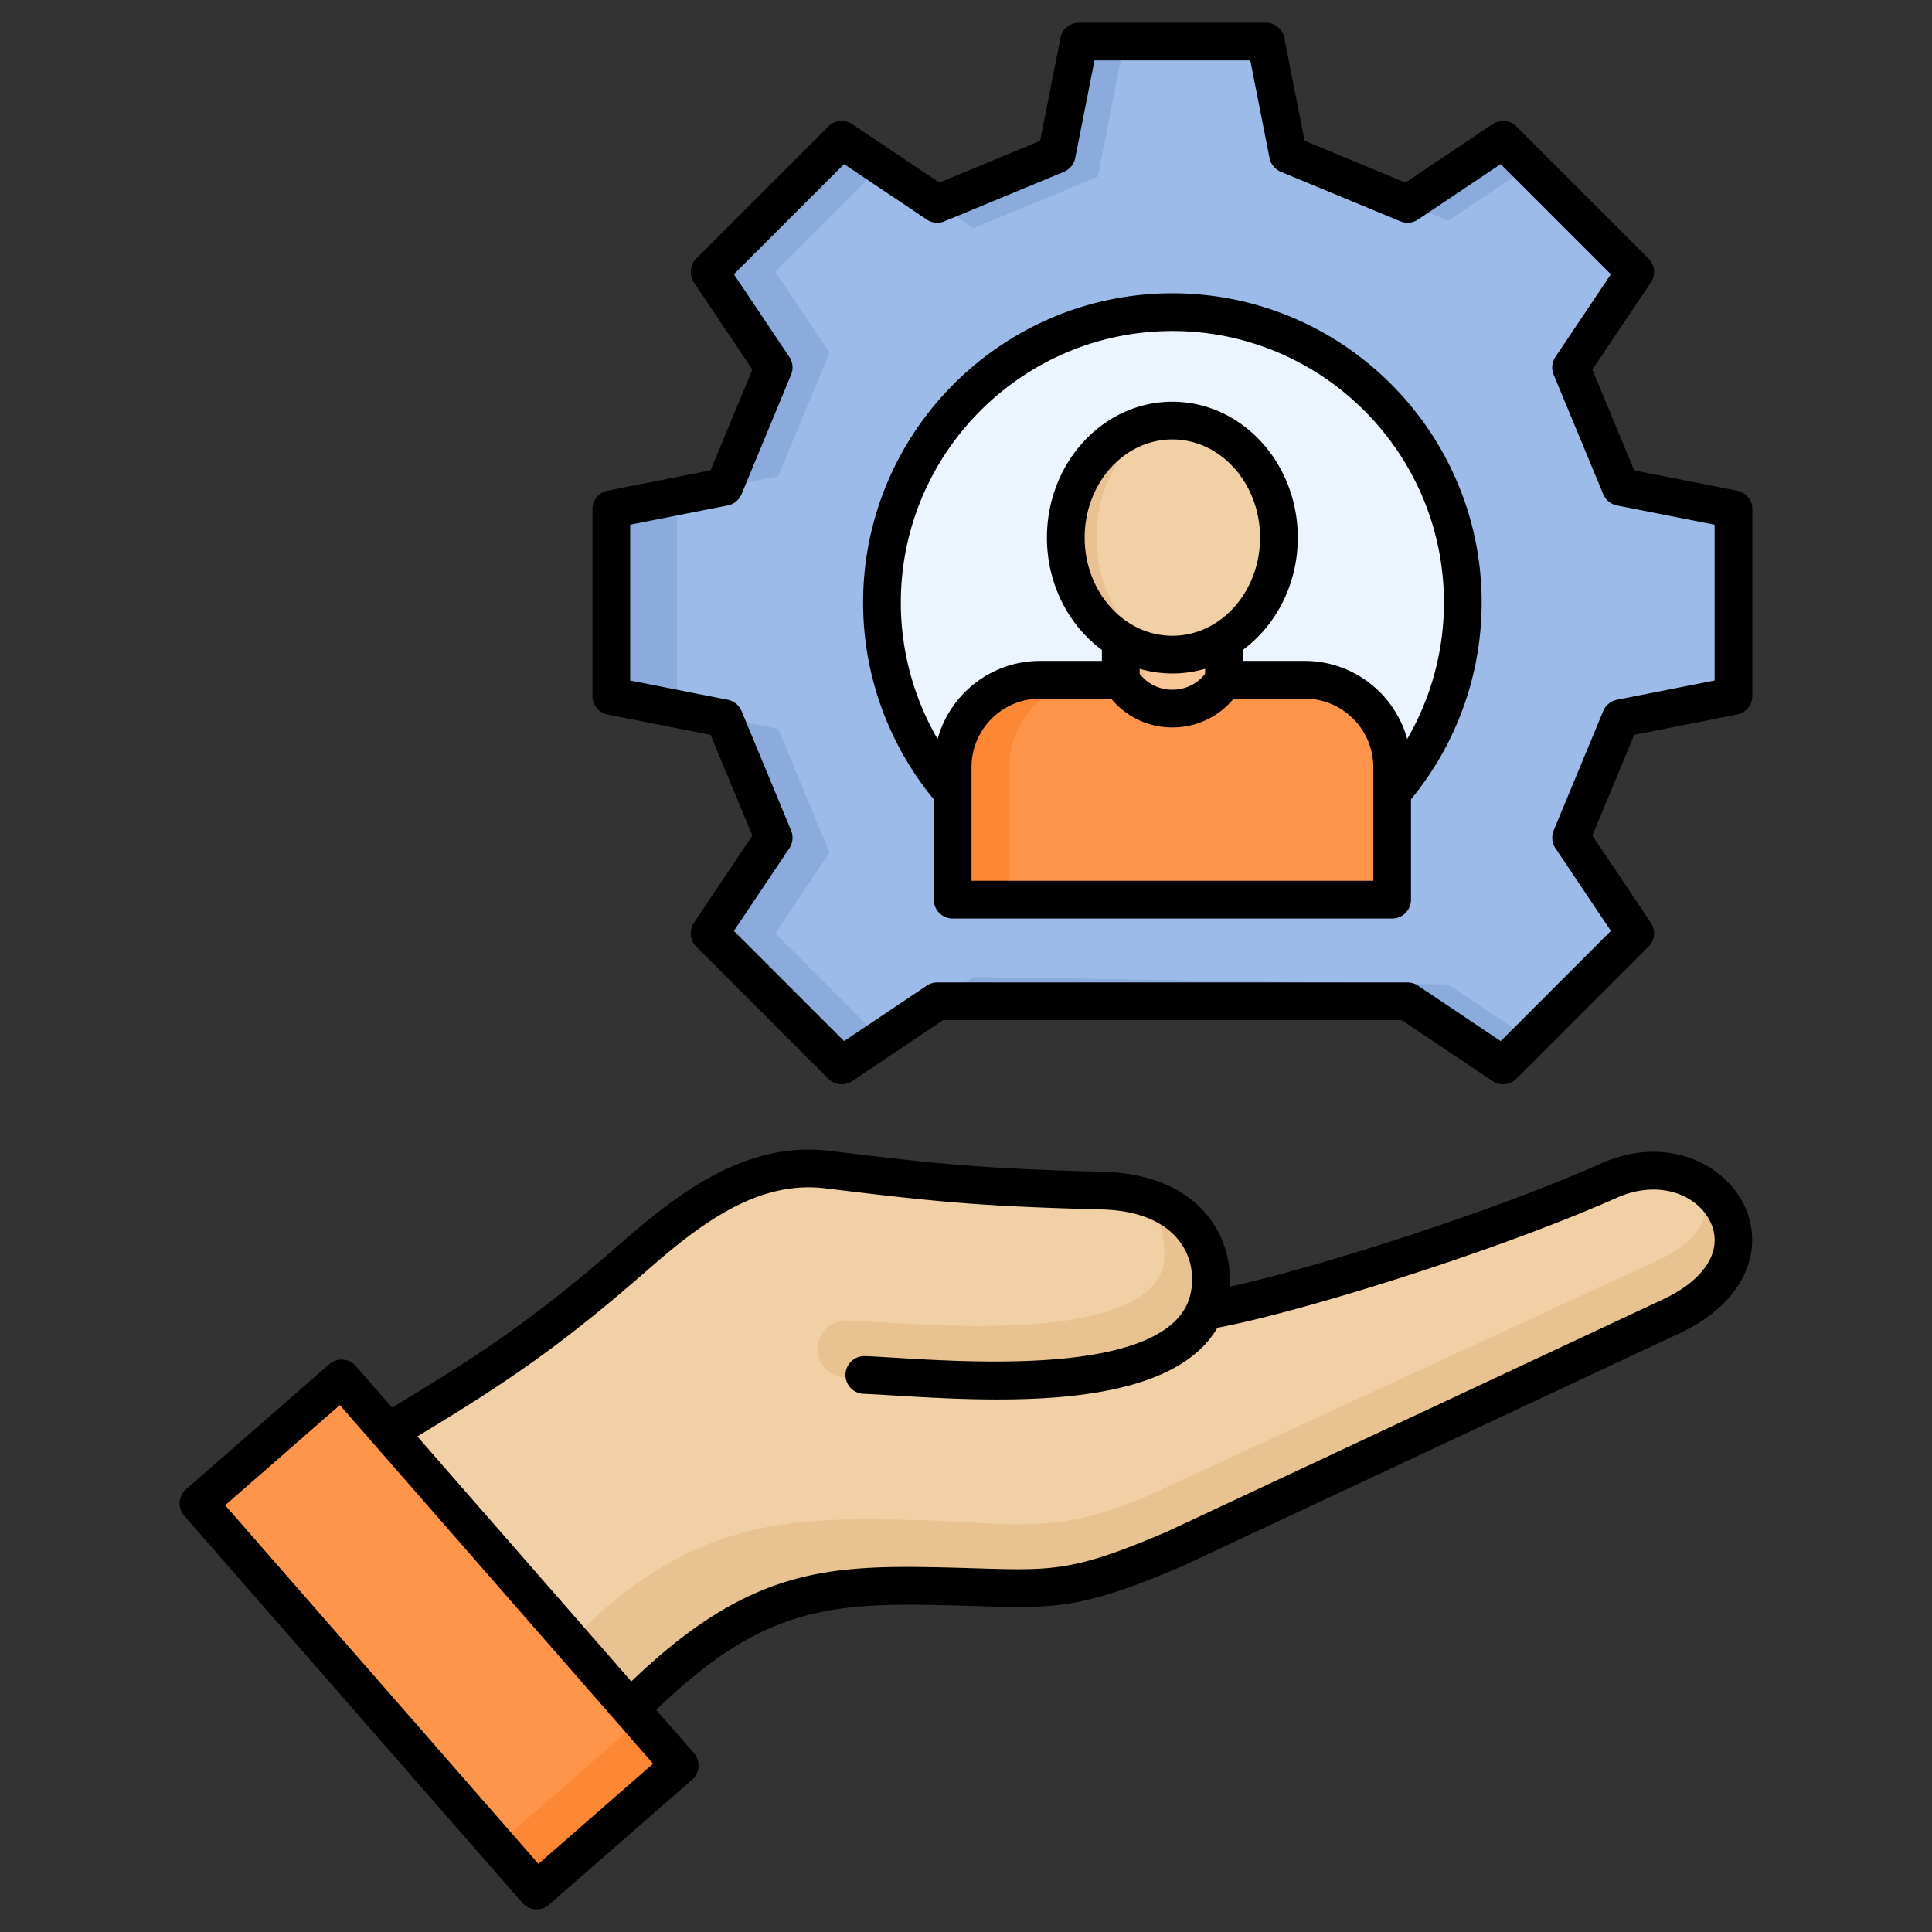 <svg xmlns="http://www.w3.org/2000/svg" version="1.1" xmlns:xlink="http://www.w3.org/1999/xlink" width="512" height="512" x="0" y="0" viewBox="0 0 512 512" style="enable-background:new 0 0 512 512" xml:space="preserve" class=""><rect x="0" y="0" width="512" height="512" fill="#333333" stroke="none"/><g><path fill="#f1d0a5" fill-rule="evenodd" d="M321.042 337.502c-.621-10.951-9.284-21.557-28.692-22.07-30.901-.817-41.835-1.76-72.894-5.559-19.834-2.427-36.205 9.883-51.253 23.031-25.421 22.212-40.341 31.745-69.372 48.971l65.011 74.402c32.065-33.593 51.36-36.598 83.827-35.973 30.516.586 34.169 2.839 63.92-9.932l131.473-61.596c33.259-15.582 10.535-48.046-16.426-36.041-32.553 14.49-86.859 31.26-107.179 34.564 1.222-2.832 1.795-6.079 1.584-9.798z" opacity="1" data-original="#f1d0a5"></path><path fill="#e8c290" fill-rule="evenodd" d="M321.042 337.502c-.494-8.702-6.066-17.185-18.072-20.561 3.5 4.117 5.323 9.489 5.591 14.188.246 4.23-.904 7.466-3.613 10.164-12.729 12.69-52.756 10.278-71.984 9.113-3.26-.198-6.07-.362-8.419-.46-4.177-.156-7.692 3.101-7.858 7.286-.156 4.178 3.104 7.705 7.286 7.858 2.168.086 4.913.249 8.079.44 31.947 1.932 67.4 2.642 83.598-13.506 1.461-1.463 2.736-3.029 3.807-4.725 1.222-2.832 1.795-6.079 1.584-9.798zM147.636 438.56l9.281-9.218c29.905-27.884 56.428-27.095 85.145-26.527 25.063.445 36.377 4.614 61.515-6.16l136.102-62.808c9.732-4.559 14.111-11.053 11.416-16.949-.88-1.924-2.921-4.069-5.705-5.743 16.106 4.874 22.547 25.968-2.327 37.622L311.59 410.373c-29.751 12.772-33.404 10.518-63.92 9.932-32.467-.625-51.762 2.38-83.827 35.973l-16.206-17.717z" opacity="1" data-original="#e8c290"></path><path fill="#ff954a" d="m52.636 398.411 37.939-33.152 89.664 102.61-37.939 33.152z" opacity="1" data-original="#ff954a"></path><path fill="#fc8835" d="m131.743 488.953 37.939-33.152 10.551 12.075-37.938 33.152z" opacity="1" data-original="#fc8835"></path><path fill="#8aabdb" fill-rule="evenodd" d="m341.369 40.898 31.655 13.131 25.329-16.986 35.012 35.012-16.986 25.328 13.131 31.655 29.9 5.896v49.515l-29.9 5.895L416.379 222l16.986 25.328-35.012 35.012-25.329-16.986H248.408L223.08 282.34l-35.012-35.012L205.053 222l-13.13-31.656-29.901-5.895v-49.515l29.901-5.896 13.13-31.655-16.985-25.328 35.012-35.012 25.328 16.986 31.655-13.131 5.896-29.9h49.514z" opacity="1" data-original="#8aabdb" class=""></path><path fill="#9dbbe8" fill-rule="evenodd" d="m341.369 40.898 31.656 13.13 10.759 4.464 21.559-14.458 28.021 28.021-16.985 25.328 13.131 31.655 29.9 5.896v49.514l-29.9 5.896-13.131 31.655 16.985 25.328-28.021 28.023-21.559-14.459L258 258.922l-9.592 6.432-14.904 9.996-28.022-28.022 14.339-21.382-13.598-32.782-14.3-2.819v-.001l-12.487-2.462V131.5l26.787-5.281 13.598-32.781-14.339-21.383 28.022-28.021L258 60.461l32.939-13.664 7.06-35.799h37.474z" opacity="1" data-original="#9dbbe8" class=""></path><circle cx="310.716" cy="159.691" r="76.969" fill="#ebf4ff" transform="rotate(-73.5 310.648 159.654)" opacity="1" data-original="#ebf4ff"></circle><path fill="#f9c795" d="M297.04 169.548h27.353v21.967H297.04z" opacity="1" data-original="#f9c795"></path><path fill="#edbb8a" d="M297.04 169.548h6.145v21.967h-6.145z" opacity="1" data-original="#edbb8a"></path><path fill="#fc8835" fill-rule="evenodd" d="M324.393 180.146h21.403c12.734 0 23.152 10.419 23.152 23.152v35.122H252.484v-35.122c0-12.734 10.418-23.152 23.152-23.152h21.403a16.067 16.067 0 0 0 27.352 0z" opacity="1" data-original="#fc8835"></path><path fill="#ff954a" fill-rule="evenodd" d="M324.393 180.146h21.403c12.734 0 23.152 10.419 23.152 23.152v35.122H267.484v-35.122c0-12.734 10.418-23.152 23.152-23.152h6.404a16.067 16.067 0 0 0 27.352 0z" opacity="1" data-original="#ff954a"></path><ellipse cx="310.716" cy="142.468" fill="#e8c290" rx="28.24" ry="31.011" opacity="1" data-original="#e8c290"></ellipse><g fill-rule="evenodd"><path fill="#f1d0a5" d="M310.716 111.457c15.596 0 28.24 13.884 28.24 31.011s-12.644 31.011-28.24 31.011a25.95 25.95 0 0 1-3.76-.274c-9.764-6.051-16.359-17.547-16.359-30.737s6.594-24.686 16.359-30.737a25.95 25.95 0 0 1 3.76-.274z" opacity="1" data-original="#f1d0a5"></path><path d="M372.921 195.846c-3.28-11.913-14.201-20.695-27.15-20.695h-16.403v-2.91c8.782-6.484 14.563-17.41 14.563-29.771 0-19.857-14.91-36.009-33.239-36.009s-33.24 16.152-33.24 36.009c0 12.361 5.776 23.287 14.567 29.771v2.91h-16.398c-12.949 0-23.87 8.782-27.15 20.695a72.031 72.031 0 0 1-9.741-36.149c0-39.685 32.281-71.97 71.961-71.97s71.97 32.285 71.97 71.97a72.031 72.031 0 0 1-9.741 36.149zm-62.23-27.362c12.819 0 23.239-11.673 23.239-26.013s-10.42-26.014-23.239-26.014-23.243 11.673-23.243 26.014 10.434 26.013 23.243 26.013zm0 9.996c-3.001 0-5.901-.438-8.671-1.247v1.344c2.091 2.65 5.241 4.206 8.671 4.206s6.59-1.556 8.681-4.206v-1.344a30.856 30.856 0 0 1-8.681 1.247zm53.241 54.941v-30.118c0-10.01-8.151-18.157-18.161-18.157h-18.84c-3.97 4.827-9.861 7.636-16.239 7.636s-12.26-2.808-16.229-7.636h-18.841c-10.01 0-18.161 8.146-18.161 18.157v30.118h106.472zM310.691 77.726c-45.191 0-81.962 36.771-81.962 81.971a81.951 81.951 0 0 0 18.73 52.128v26.596c0 2.76 2.24 5.001 5 5.001h116.473c2.76 0 4.995-2.24 4.995-5.001v-26.596a81.943 81.943 0 0 0 18.73-52.128c0-45.201-36.77-81.971-81.966-81.971zm143.7 102.614v-41.289l-25.874-5.102a4.997 4.997 0 0 1-3.647-2.992l-13.132-31.655a5.008 5.008 0 0 1 .463-4.701l14.698-21.914-29.198-29.198-21.914 14.693a4.974 4.974 0 0 1-4.697.467l-31.659-13.127a5.032 5.032 0 0 1-2.991-3.652l-5.101-25.869H290.05l-5.101 25.869a5.027 5.027 0 0 1-2.987 3.652l-31.659 13.127a4.985 4.985 0 0 1-4.702-.467l-21.909-14.693-29.202 29.198 14.693 21.914a4.984 4.984 0 0 1 .467 4.701l-13.127 31.655a5.012 5.012 0 0 1-3.651 2.992l-25.869 5.102v41.289l25.869 5.102a5.01 5.01 0 0 1 3.651 2.992l13.127 31.655a4.984 4.984 0 0 1-.467 4.701l-14.693 21.914 29.202 29.198 21.909-14.698a5.03 5.03 0 0 1 2.789-.848h124.609c.992 0 1.961.299 2.789.848l21.914 14.698 29.198-29.198-14.698-21.914a5.01 5.01 0 0 1-.463-4.701l13.132-31.655a4.997 4.997 0 0 1 3.647-2.992l25.874-5.102zm5.969-50.307-27.281-5.381-11.08-26.707 15.502-23.099a4.999 4.999 0 0 0-.621-6.32l-35.012-35.012a4.992 4.992 0 0 0-6.32-.617L372.439 48.39l-26.707-11.08-5.371-27.275a5.012 5.012 0 0 0-4.909-4.032H285.94a5.002 5.002 0 0 0-4.909 4.032L275.65 37.31l-26.702 11.08-23.109-15.493a4.993 4.993 0 0 0-6.32.617l-35.008 35.012a4.997 4.997 0 0 0-.621 6.32l15.497 23.099-11.08 26.707-27.28 5.381a5.004 5.004 0 0 0-4.027 4.904v49.517a5.003 5.003 0 0 0 4.027 4.904l27.28 5.381 11.08 26.707-15.497 23.099a5 5 0 0 0 .621 6.32l35.008 35.012a5 5 0 0 0 6.32.617l24.072-16.138h121.57l24.067 16.138a4.996 4.996 0 0 0 6.321-.617l35.012-35.012a4.997 4.997 0 0 0 .621-6.32L422 221.446l11.08-26.707 27.281-5.381a5.004 5.004 0 0 0 4.032-4.904v-49.517a5.003 5.003 0 0 0-4.032-4.904zM440.701 344.36l-131.33 61.498c-24.631 10.56-30.142 10.391-50.63 9.769-3.3-.101-6.961-.212-11.113-.294-29.627-.573-50.1 1.228-80.319 30.267L110.6 380.667c23.788-14.317 38.283-24.25 60.824-43.934 14.018-12.251 29.217-24.029 47.33-21.808 30.378 3.719 41.549 4.759 73.314 5.602 16.861.448 23.364 9.259 23.812 17.347.279 4.957-1.142 8.922-4.36 12.125-13.551 13.498-54.33 11.027-73.922 9.842-3.237-.197-6.036-.366-8.349-.458-2.731-.096-5.077 2.047-5.193 4.807a5.006 5.006 0 0 0 4.803 5.188c2.201.082 4.952.251 8.131.443 24.26 1.469 64.851 3.926 81.591-12.737a25.654 25.654 0 0 0 4.046-5.212c22.371-4.206 74.292-20.416 105.822-34.444 11.388-5.068 21.61-.636 24.91 6.59 3.348 7.322-1.503 15.117-12.66 20.339zM142.683 493.946l30.388-26.548-83.012-95.041-30.387 26.548 83.012 95.041zM424.38 308.297c-28.74 12.785-74.64 27.401-98.519 32.7.077-1.194.077-2.428.01-3.685-.679-11.957-9.87-26.148-33.528-26.779-31.342-.833-42.373-1.86-72.38-5.535-22.174-2.717-40.08 11.07-55.12 24.207-22.444 19.602-36.742 29.309-60.934 43.818l-9.606-11.007a5.009 5.009 0 0 0-3.435-1.701 5.042 5.042 0 0 0-3.618 1.224l-37.931 33.124a5.013 5.013 0 0 0-1.7 3.43 4.985 4.985 0 0 0 1.233 3.628l89.588 102.57a5 5 0 0 0 3.42 1.7c.12.005.231.01.342.01 1.209 0 2.38-.434 3.29-1.233l37.917-33.124a4.998 4.998 0 0 0 .482-7.057l-10.001-11.441c26.659-25.773 43.929-28.388 73.541-27.81 4.119.082 7.741.188 10.998.289 21.124.641 28.23.858 54.961-10.608.053-.019.101-.043.149-.067l131.402-61.531c18.691-8.748 22.261-23.157 17.52-33.548-5.323-11.653-21.023-19.163-38.081-11.571z" fill="#000000" opacity="1" data-original="#000000" class=""></path></g></g></svg>